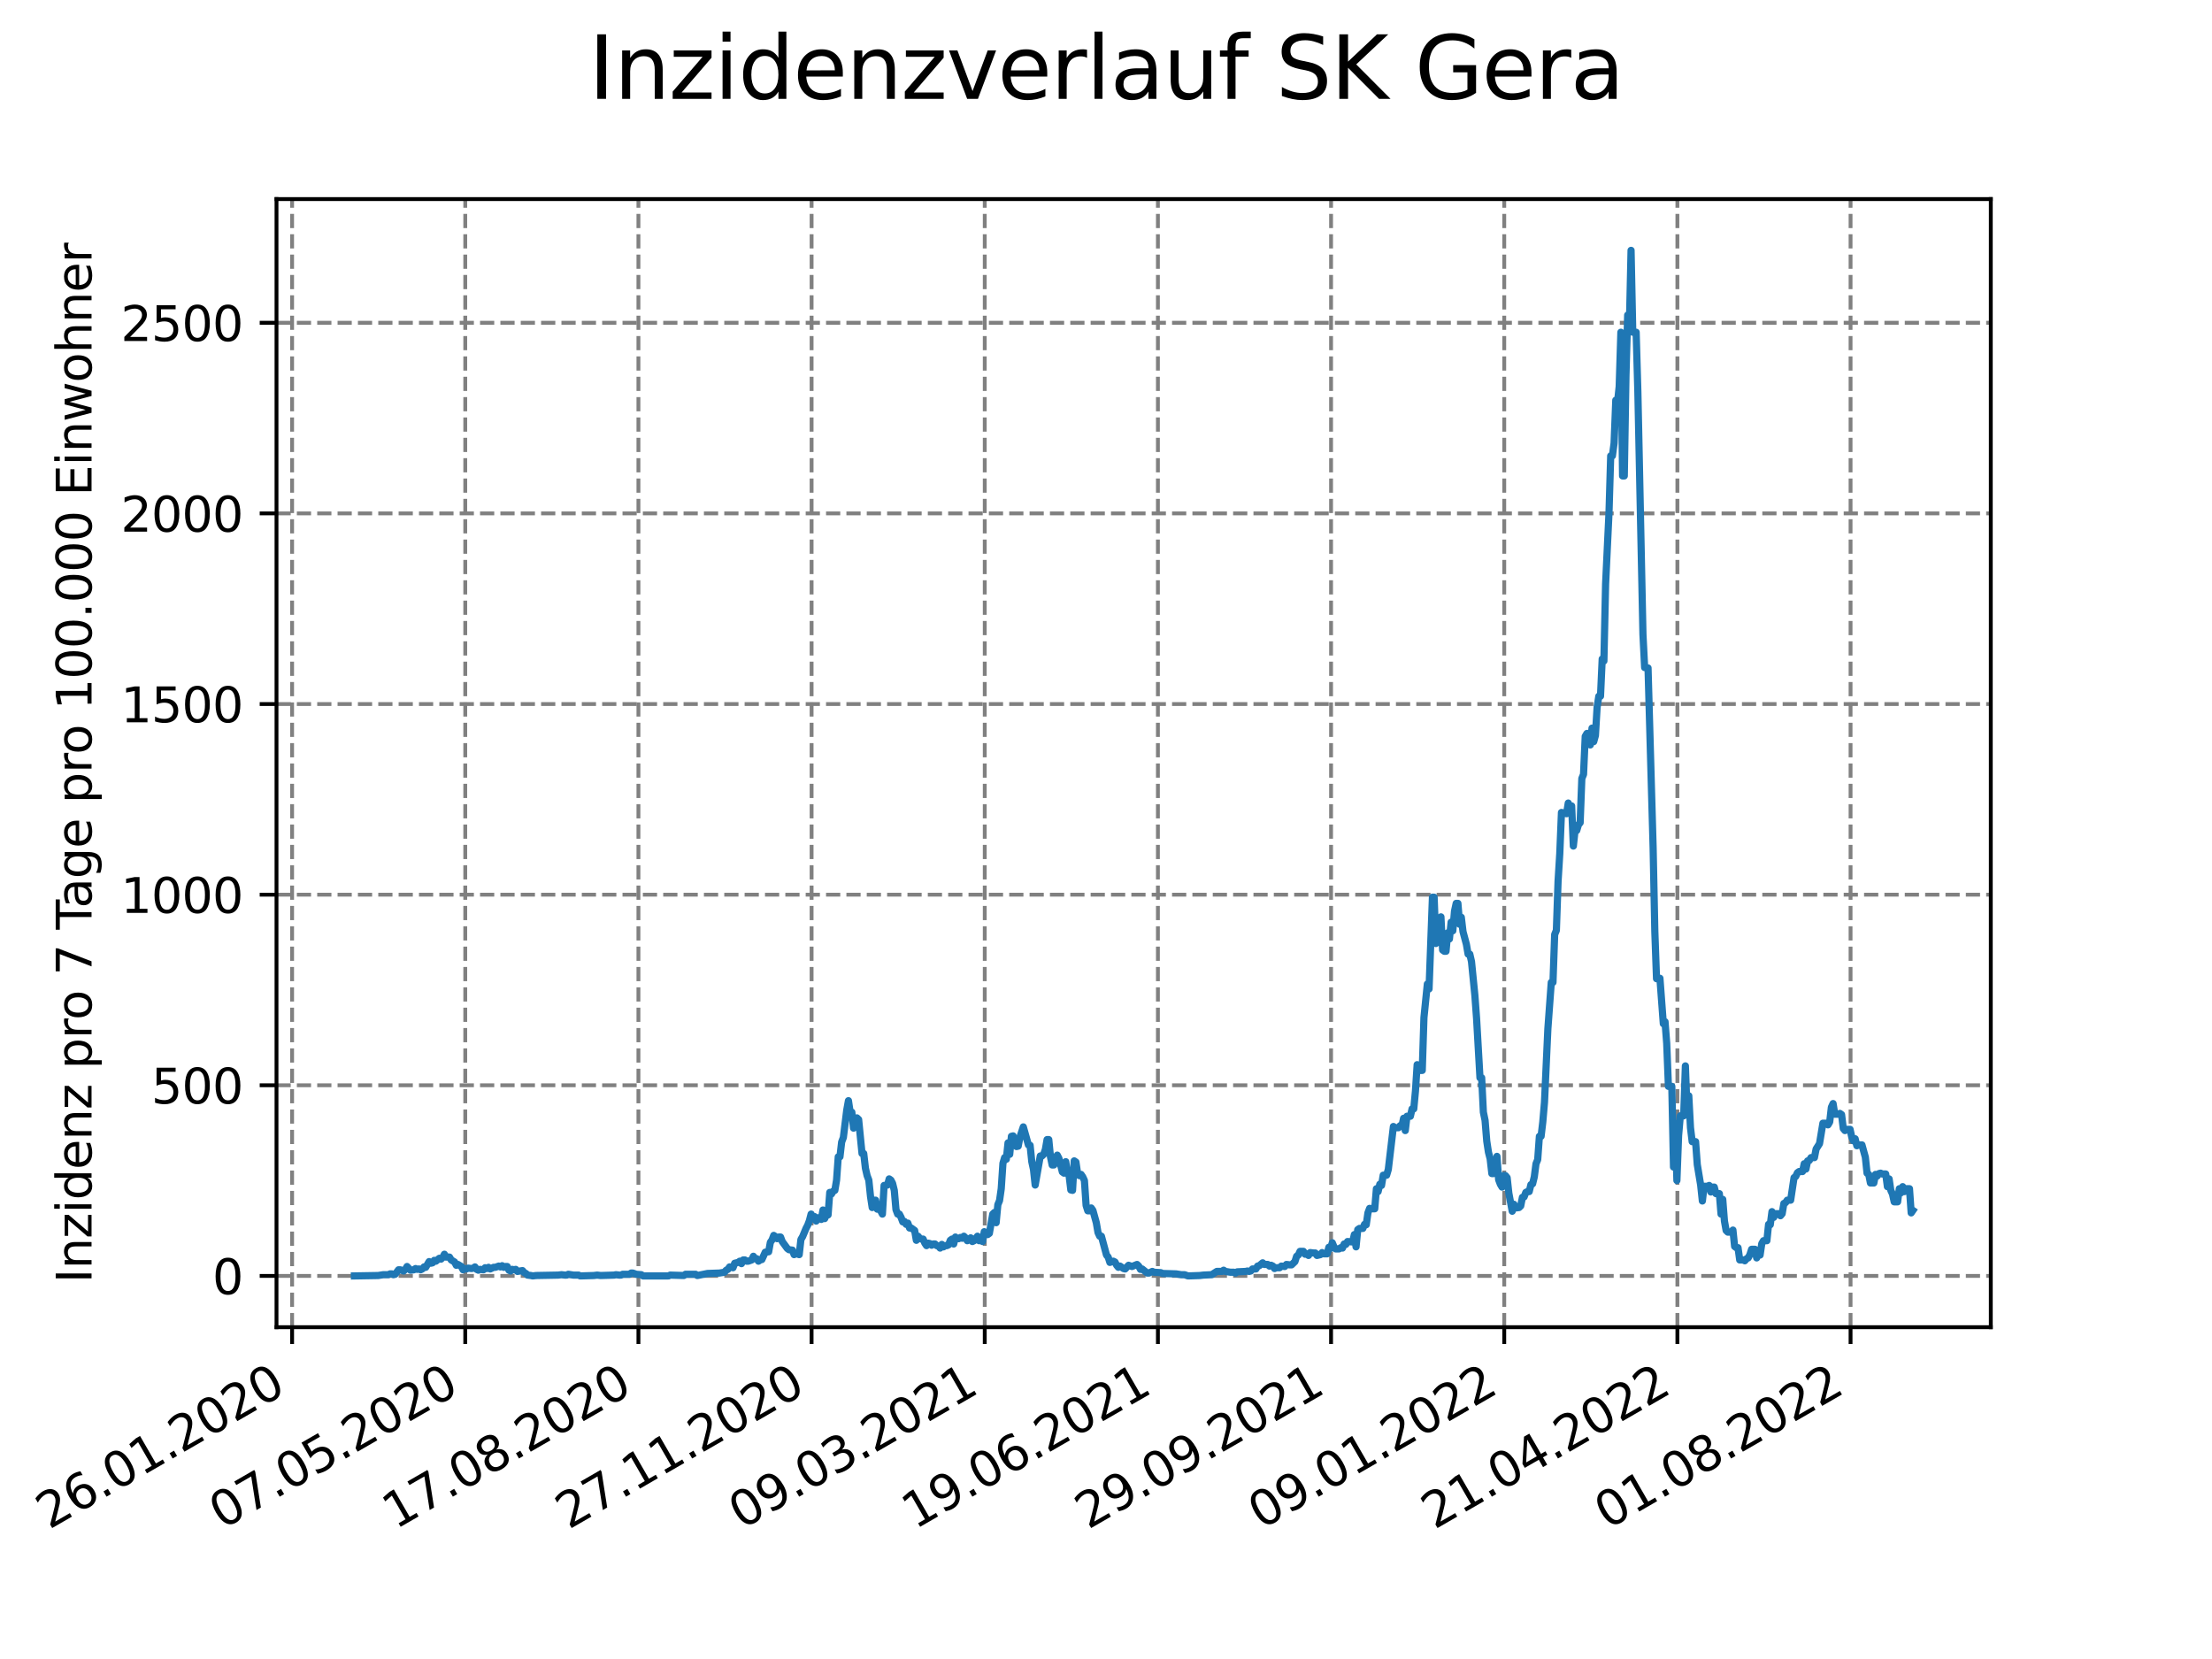 <?xml version="1.0" encoding="utf-8" standalone="no"?>
<!DOCTYPE svg PUBLIC "-//W3C//DTD SVG 1.1//EN"
  "http://www.w3.org/Graphics/SVG/1.1/DTD/svg11.dtd">
<svg xmlns:xlink="http://www.w3.org/1999/xlink" width="460.8pt" height="345.6pt" viewBox="0 0 460.8 345.6" xmlns="http://www.w3.org/2000/svg" version="1.1">
 <defs>
  <style type="text/css">*{stroke-linejoin: round; stroke-linecap: butt}</style>
 </defs>
 <g id="figure_1">
  <g id="patch_1">
   <path d="M 0 345.6 
L 460.8 345.6 
L 460.8 0 
L 0 0 
z
" style="fill: #ffffff"/>
  </g>
  <g id="axes_1">
   <g id="patch_2">
    <path d="M 57.6 276.48 
L 414.72 276.48 
L 414.72 41.472 
L 57.6 41.472 
z
" style="fill: #ffffff"/>
   </g>
   <g id="matplotlib.axis_1">
    <g id="xtick_1">
     <g id="line2d_1">
      <path d="M 60.851 276.48 
L 60.851 41.472 
" clip-path="url(#pda801cb925)" style="fill: none; stroke-dasharray: 2.96,1.28; stroke-dashoffset: 0; stroke: #808080; stroke-width: 0.8"/>
     </g>
     <g id="line2d_2">
      <defs>
       <path id="mdfd20eace1" d="M 0 0 
L 0 3.5 
" style="stroke: #000000; stroke-width: 0.8"/>
      </defs>
      <g>
       <use xlink:href="#mdfd20eace1" x="60.851" y="276.48" style="stroke: #000000; stroke-width: 0.8"/>
      </g>
     </g>
     <g id="text_1">
      <!-- 26.01.2020 -->
      <g transform="translate(10.225 318.689)rotate(-30)scale(0.1 -0.1)">
       <defs>
        <path id="DejaVuSans-32" d="M 1228 531 
L 3431 531 
L 3431 0 
L 469 0 
L 469 531 
Q 828 903 1448 1529 
Q 2069 2156 2228 2338 
Q 2531 2678 2651 2914 
Q 2772 3150 2772 3378 
Q 2772 3750 2511 3984 
Q 2250 4219 1831 4219 
Q 1534 4219 1204 4116 
Q 875 4013 500 3803 
L 500 4441 
Q 881 4594 1212 4672 
Q 1544 4750 1819 4750 
Q 2544 4750 2975 4387 
Q 3406 4025 3406 3419 
Q 3406 3131 3298 2873 
Q 3191 2616 2906 2266 
Q 2828 2175 2409 1742 
Q 1991 1309 1228 531 
z
" transform="scale(0.016)"/>
        <path id="DejaVuSans-36" d="M 2113 2584 
Q 1688 2584 1439 2293 
Q 1191 2003 1191 1497 
Q 1191 994 1439 701 
Q 1688 409 2113 409 
Q 2538 409 2786 701 
Q 3034 994 3034 1497 
Q 3034 2003 2786 2293 
Q 2538 2584 2113 2584 
z
M 3366 4563 
L 3366 3988 
Q 3128 4100 2886 4159 
Q 2644 4219 2406 4219 
Q 1781 4219 1451 3797 
Q 1122 3375 1075 2522 
Q 1259 2794 1537 2939 
Q 1816 3084 2150 3084 
Q 2853 3084 3261 2657 
Q 3669 2231 3669 1497 
Q 3669 778 3244 343 
Q 2819 -91 2113 -91 
Q 1303 -91 875 529 
Q 447 1150 447 2328 
Q 447 3434 972 4092 
Q 1497 4750 2381 4750 
Q 2619 4750 2861 4703 
Q 3103 4656 3366 4563 
z
" transform="scale(0.016)"/>
        <path id="DejaVuSans-2e" d="M 684 794 
L 1344 794 
L 1344 0 
L 684 0 
L 684 794 
z
" transform="scale(0.016)"/>
        <path id="DejaVuSans-30" d="M 2034 4250 
Q 1547 4250 1301 3770 
Q 1056 3291 1056 2328 
Q 1056 1369 1301 889 
Q 1547 409 2034 409 
Q 2525 409 2770 889 
Q 3016 1369 3016 2328 
Q 3016 3291 2770 3770 
Q 2525 4250 2034 4250 
z
M 2034 4750 
Q 2819 4750 3233 4129 
Q 3647 3509 3647 2328 
Q 3647 1150 3233 529 
Q 2819 -91 2034 -91 
Q 1250 -91 836 529 
Q 422 1150 422 2328 
Q 422 3509 836 4129 
Q 1250 4750 2034 4750 
z
" transform="scale(0.016)"/>
        <path id="DejaVuSans-31" d="M 794 531 
L 1825 531 
L 1825 4091 
L 703 3866 
L 703 4441 
L 1819 4666 
L 2450 4666 
L 2450 531 
L 3481 531 
L 3481 0 
L 794 0 
L 794 531 
z
" transform="scale(0.016)"/>
       </defs>
       <use xlink:href="#DejaVuSans-32"/>
       <use xlink:href="#DejaVuSans-36" x="63.623"/>
       <use xlink:href="#DejaVuSans-2e" x="127.246"/>
       <use xlink:href="#DejaVuSans-30" x="159.033"/>
       <use xlink:href="#DejaVuSans-31" x="222.656"/>
       <use xlink:href="#DejaVuSans-2e" x="286.279"/>
       <use xlink:href="#DejaVuSans-32" x="318.066"/>
       <use xlink:href="#DejaVuSans-30" x="381.689"/>
       <use xlink:href="#DejaVuSans-32" x="445.312"/>
       <use xlink:href="#DejaVuSans-30" x="508.936"/>
      </g>
     </g>
    </g>
    <g id="xtick_2">
     <g id="line2d_3">
      <path d="M 96.923 276.48 
L 96.923 41.472 
" clip-path="url(#pda801cb925)" style="fill: none; stroke-dasharray: 2.96,1.28; stroke-dashoffset: 0; stroke: #808080; stroke-width: 0.8"/>
     </g>
     <g id="line2d_4">
      <g>
       <use xlink:href="#mdfd20eace1" x="96.923" y="276.48" style="stroke: #000000; stroke-width: 0.8"/>
      </g>
     </g>
     <g id="text_2">
      <!-- 07.05.2020 -->
      <g transform="translate(46.298 318.689)rotate(-30)scale(0.1 -0.1)">
       <defs>
        <path id="DejaVuSans-37" d="M 525 4666 
L 3525 4666 
L 3525 4397 
L 1831 0 
L 1172 0 
L 2766 4134 
L 525 4134 
L 525 4666 
z
" transform="scale(0.016)"/>
        <path id="DejaVuSans-35" d="M 691 4666 
L 3169 4666 
L 3169 4134 
L 1269 4134 
L 1269 2991 
Q 1406 3038 1543 3061 
Q 1681 3084 1819 3084 
Q 2600 3084 3056 2656 
Q 3513 2228 3513 1497 
Q 3513 744 3044 326 
Q 2575 -91 1722 -91 
Q 1428 -91 1123 -41 
Q 819 9 494 109 
L 494 744 
Q 775 591 1075 516 
Q 1375 441 1709 441 
Q 2250 441 2565 725 
Q 2881 1009 2881 1497 
Q 2881 1984 2565 2268 
Q 2250 2553 1709 2553 
Q 1456 2553 1204 2497 
Q 953 2441 691 2322 
L 691 4666 
z
" transform="scale(0.016)"/>
       </defs>
       <use xlink:href="#DejaVuSans-30"/>
       <use xlink:href="#DejaVuSans-37" x="63.623"/>
       <use xlink:href="#DejaVuSans-2e" x="127.246"/>
       <use xlink:href="#DejaVuSans-30" x="159.033"/>
       <use xlink:href="#DejaVuSans-35" x="222.656"/>
       <use xlink:href="#DejaVuSans-2e" x="286.279"/>
       <use xlink:href="#DejaVuSans-32" x="318.066"/>
       <use xlink:href="#DejaVuSans-30" x="381.689"/>
       <use xlink:href="#DejaVuSans-32" x="445.312"/>
       <use xlink:href="#DejaVuSans-30" x="508.936"/>
      </g>
     </g>
    </g>
    <g id="xtick_3">
     <g id="line2d_5">
      <path d="M 132.996 276.48 
L 132.996 41.472 
" clip-path="url(#pda801cb925)" style="fill: none; stroke-dasharray: 2.96,1.28; stroke-dashoffset: 0; stroke: #808080; stroke-width: 0.8"/>
     </g>
     <g id="line2d_6">
      <g>
       <use xlink:href="#mdfd20eace1" x="132.996" y="276.48" style="stroke: #000000; stroke-width: 0.8"/>
      </g>
     </g>
     <g id="text_3">
      <!-- 17.08.2020 -->
      <g transform="translate(82.371 318.689)rotate(-30)scale(0.1 -0.1)">
       <defs>
        <path id="DejaVuSans-38" d="M 2034 2216 
Q 1584 2216 1326 1975 
Q 1069 1734 1069 1313 
Q 1069 891 1326 650 
Q 1584 409 2034 409 
Q 2484 409 2743 651 
Q 3003 894 3003 1313 
Q 3003 1734 2745 1975 
Q 2488 2216 2034 2216 
z
M 1403 2484 
Q 997 2584 770 2862 
Q 544 3141 544 3541 
Q 544 4100 942 4425 
Q 1341 4750 2034 4750 
Q 2731 4750 3128 4425 
Q 3525 4100 3525 3541 
Q 3525 3141 3298 2862 
Q 3072 2584 2669 2484 
Q 3125 2378 3379 2068 
Q 3634 1759 3634 1313 
Q 3634 634 3220 271 
Q 2806 -91 2034 -91 
Q 1263 -91 848 271 
Q 434 634 434 1313 
Q 434 1759 690 2068 
Q 947 2378 1403 2484 
z
M 1172 3481 
Q 1172 3119 1398 2916 
Q 1625 2713 2034 2713 
Q 2441 2713 2670 2916 
Q 2900 3119 2900 3481 
Q 2900 3844 2670 4047 
Q 2441 4250 2034 4250 
Q 1625 4250 1398 4047 
Q 1172 3844 1172 3481 
z
" transform="scale(0.016)"/>
       </defs>
       <use xlink:href="#DejaVuSans-31"/>
       <use xlink:href="#DejaVuSans-37" x="63.623"/>
       <use xlink:href="#DejaVuSans-2e" x="127.246"/>
       <use xlink:href="#DejaVuSans-30" x="159.033"/>
       <use xlink:href="#DejaVuSans-38" x="222.656"/>
       <use xlink:href="#DejaVuSans-2e" x="286.279"/>
       <use xlink:href="#DejaVuSans-32" x="318.066"/>
       <use xlink:href="#DejaVuSans-30" x="381.689"/>
       <use xlink:href="#DejaVuSans-32" x="445.312"/>
       <use xlink:href="#DejaVuSans-30" x="508.936"/>
      </g>
     </g>
    </g>
    <g id="xtick_4">
     <g id="line2d_7">
      <path d="M 169.069 276.48 
L 169.069 41.472 
" clip-path="url(#pda801cb925)" style="fill: none; stroke-dasharray: 2.96,1.28; stroke-dashoffset: 0; stroke: #808080; stroke-width: 0.8"/>
     </g>
     <g id="line2d_8">
      <g>
       <use xlink:href="#mdfd20eace1" x="169.069" y="276.48" style="stroke: #000000; stroke-width: 0.8"/>
      </g>
     </g>
     <g id="text_4">
      <!-- 27.11.2020 -->
      <g transform="translate(118.444 318.689)rotate(-30)scale(0.1 -0.1)">
       <use xlink:href="#DejaVuSans-32"/>
       <use xlink:href="#DejaVuSans-37" x="63.623"/>
       <use xlink:href="#DejaVuSans-2e" x="127.246"/>
       <use xlink:href="#DejaVuSans-31" x="159.033"/>
       <use xlink:href="#DejaVuSans-31" x="222.656"/>
       <use xlink:href="#DejaVuSans-2e" x="286.279"/>
       <use xlink:href="#DejaVuSans-32" x="318.066"/>
       <use xlink:href="#DejaVuSans-30" x="381.689"/>
       <use xlink:href="#DejaVuSans-32" x="445.312"/>
       <use xlink:href="#DejaVuSans-30" x="508.936"/>
      </g>
     </g>
    </g>
    <g id="xtick_5">
     <g id="line2d_9">
      <path d="M 205.142 276.48 
L 205.142 41.472 
" clip-path="url(#pda801cb925)" style="fill: none; stroke-dasharray: 2.96,1.28; stroke-dashoffset: 0; stroke: #808080; stroke-width: 0.8"/>
     </g>
     <g id="line2d_10">
      <g>
       <use xlink:href="#mdfd20eace1" x="205.142" y="276.48" style="stroke: #000000; stroke-width: 0.8"/>
      </g>
     </g>
     <g id="text_5">
      <!-- 09.03.2021 -->
      <g transform="translate(154.516 318.689)rotate(-30)scale(0.1 -0.1)">
       <defs>
        <path id="DejaVuSans-39" d="M 703 97 
L 703 672 
Q 941 559 1184 500 
Q 1428 441 1663 441 
Q 2288 441 2617 861 
Q 2947 1281 2994 2138 
Q 2813 1869 2534 1725 
Q 2256 1581 1919 1581 
Q 1219 1581 811 2004 
Q 403 2428 403 3163 
Q 403 3881 828 4315 
Q 1253 4750 1959 4750 
Q 2769 4750 3195 4129 
Q 3622 3509 3622 2328 
Q 3622 1225 3098 567 
Q 2575 -91 1691 -91 
Q 1453 -91 1209 -44 
Q 966 3 703 97 
z
M 1959 2075 
Q 2384 2075 2632 2365 
Q 2881 2656 2881 3163 
Q 2881 3666 2632 3958 
Q 2384 4250 1959 4250 
Q 1534 4250 1286 3958 
Q 1038 3666 1038 3163 
Q 1038 2656 1286 2365 
Q 1534 2075 1959 2075 
z
" transform="scale(0.016)"/>
        <path id="DejaVuSans-33" d="M 2597 2516 
Q 3050 2419 3304 2112 
Q 3559 1806 3559 1356 
Q 3559 666 3084 287 
Q 2609 -91 1734 -91 
Q 1441 -91 1130 -33 
Q 819 25 488 141 
L 488 750 
Q 750 597 1062 519 
Q 1375 441 1716 441 
Q 2309 441 2620 675 
Q 2931 909 2931 1356 
Q 2931 1769 2642 2001 
Q 2353 2234 1838 2234 
L 1294 2234 
L 1294 2753 
L 1863 2753 
Q 2328 2753 2575 2939 
Q 2822 3125 2822 3475 
Q 2822 3834 2567 4026 
Q 2313 4219 1838 4219 
Q 1578 4219 1281 4162 
Q 984 4106 628 3988 
L 628 4550 
Q 988 4650 1302 4700 
Q 1616 4750 1894 4750 
Q 2613 4750 3031 4423 
Q 3450 4097 3450 3541 
Q 3450 3153 3228 2886 
Q 3006 2619 2597 2516 
z
" transform="scale(0.016)"/>
       </defs>
       <use xlink:href="#DejaVuSans-30"/>
       <use xlink:href="#DejaVuSans-39" x="63.623"/>
       <use xlink:href="#DejaVuSans-2e" x="127.246"/>
       <use xlink:href="#DejaVuSans-30" x="159.033"/>
       <use xlink:href="#DejaVuSans-33" x="222.656"/>
       <use xlink:href="#DejaVuSans-2e" x="286.279"/>
       <use xlink:href="#DejaVuSans-32" x="318.066"/>
       <use xlink:href="#DejaVuSans-30" x="381.689"/>
       <use xlink:href="#DejaVuSans-32" x="445.312"/>
       <use xlink:href="#DejaVuSans-31" x="508.936"/>
      </g>
     </g>
    </g>
    <g id="xtick_6">
     <g id="line2d_11">
      <path d="M 241.214 276.48 
L 241.214 41.472 
" clip-path="url(#pda801cb925)" style="fill: none; stroke-dasharray: 2.96,1.28; stroke-dashoffset: 0; stroke: #808080; stroke-width: 0.8"/>
     </g>
     <g id="line2d_12">
      <g>
       <use xlink:href="#mdfd20eace1" x="241.214" y="276.48" style="stroke: #000000; stroke-width: 0.8"/>
      </g>
     </g>
     <g id="text_6">
      <!-- 19.06.2021 -->
      <g transform="translate(190.589 318.689)rotate(-30)scale(0.1 -0.1)">
       <use xlink:href="#DejaVuSans-31"/>
       <use xlink:href="#DejaVuSans-39" x="63.623"/>
       <use xlink:href="#DejaVuSans-2e" x="127.246"/>
       <use xlink:href="#DejaVuSans-30" x="159.033"/>
       <use xlink:href="#DejaVuSans-36" x="222.656"/>
       <use xlink:href="#DejaVuSans-2e" x="286.279"/>
       <use xlink:href="#DejaVuSans-32" x="318.066"/>
       <use xlink:href="#DejaVuSans-30" x="381.689"/>
       <use xlink:href="#DejaVuSans-32" x="445.312"/>
       <use xlink:href="#DejaVuSans-31" x="508.936"/>
      </g>
     </g>
    </g>
    <g id="xtick_7">
     <g id="line2d_13">
      <path d="M 277.287 276.48 
L 277.287 41.472 
" clip-path="url(#pda801cb925)" style="fill: none; stroke-dasharray: 2.96,1.28; stroke-dashoffset: 0; stroke: #808080; stroke-width: 0.8"/>
     </g>
     <g id="line2d_14">
      <g>
       <use xlink:href="#mdfd20eace1" x="277.287" y="276.48" style="stroke: #000000; stroke-width: 0.8"/>
      </g>
     </g>
     <g id="text_7">
      <!-- 29.09.2021 -->
      <g transform="translate(226.662 318.689)rotate(-30)scale(0.1 -0.1)">
       <use xlink:href="#DejaVuSans-32"/>
       <use xlink:href="#DejaVuSans-39" x="63.623"/>
       <use xlink:href="#DejaVuSans-2e" x="127.246"/>
       <use xlink:href="#DejaVuSans-30" x="159.033"/>
       <use xlink:href="#DejaVuSans-39" x="222.656"/>
       <use xlink:href="#DejaVuSans-2e" x="286.279"/>
       <use xlink:href="#DejaVuSans-32" x="318.066"/>
       <use xlink:href="#DejaVuSans-30" x="381.689"/>
       <use xlink:href="#DejaVuSans-32" x="445.312"/>
       <use xlink:href="#DejaVuSans-31" x="508.936"/>
      </g>
     </g>
    </g>
    <g id="xtick_8">
     <g id="line2d_15">
      <path d="M 313.36 276.48 
L 313.36 41.472 
" clip-path="url(#pda801cb925)" style="fill: none; stroke-dasharray: 2.96,1.28; stroke-dashoffset: 0; stroke: #808080; stroke-width: 0.8"/>
     </g>
     <g id="line2d_16">
      <g>
       <use xlink:href="#mdfd20eace1" x="313.36" y="276.48" style="stroke: #000000; stroke-width: 0.8"/>
      </g>
     </g>
     <g id="text_8">
      <!-- 09.01.2022 -->
      <g transform="translate(262.735 318.689)rotate(-30)scale(0.1 -0.1)">
       <use xlink:href="#DejaVuSans-30"/>
       <use xlink:href="#DejaVuSans-39" x="63.623"/>
       <use xlink:href="#DejaVuSans-2e" x="127.246"/>
       <use xlink:href="#DejaVuSans-30" x="159.033"/>
       <use xlink:href="#DejaVuSans-31" x="222.656"/>
       <use xlink:href="#DejaVuSans-2e" x="286.279"/>
       <use xlink:href="#DejaVuSans-32" x="318.066"/>
       <use xlink:href="#DejaVuSans-30" x="381.689"/>
       <use xlink:href="#DejaVuSans-32" x="445.312"/>
       <use xlink:href="#DejaVuSans-32" x="508.936"/>
      </g>
     </g>
    </g>
    <g id="xtick_9">
     <g id="line2d_17">
      <path d="M 349.432 276.48 
L 349.432 41.472 
" clip-path="url(#pda801cb925)" style="fill: none; stroke-dasharray: 2.96,1.28; stroke-dashoffset: 0; stroke: #808080; stroke-width: 0.8"/>
     </g>
     <g id="line2d_18">
      <g>
       <use xlink:href="#mdfd20eace1" x="349.432" y="276.48" style="stroke: #000000; stroke-width: 0.8"/>
      </g>
     </g>
     <g id="text_9">
      <!-- 21.04.2022 -->
      <g transform="translate(298.807 318.689)rotate(-30)scale(0.1 -0.1)">
       <defs>
        <path id="DejaVuSans-34" d="M 2419 4116 
L 825 1625 
L 2419 1625 
L 2419 4116 
z
M 2253 4666 
L 3047 4666 
L 3047 1625 
L 3713 1625 
L 3713 1100 
L 3047 1100 
L 3047 0 
L 2419 0 
L 2419 1100 
L 313 1100 
L 313 1709 
L 2253 4666 
z
" transform="scale(0.016)"/>
       </defs>
       <use xlink:href="#DejaVuSans-32"/>
       <use xlink:href="#DejaVuSans-31" x="63.623"/>
       <use xlink:href="#DejaVuSans-2e" x="127.246"/>
       <use xlink:href="#DejaVuSans-30" x="159.033"/>
       <use xlink:href="#DejaVuSans-34" x="222.656"/>
       <use xlink:href="#DejaVuSans-2e" x="286.279"/>
       <use xlink:href="#DejaVuSans-32" x="318.066"/>
       <use xlink:href="#DejaVuSans-30" x="381.689"/>
       <use xlink:href="#DejaVuSans-32" x="445.312"/>
       <use xlink:href="#DejaVuSans-32" x="508.936"/>
      </g>
     </g>
    </g>
    <g id="xtick_10">
     <g id="line2d_19">
      <path d="M 385.505 276.48 
L 385.505 41.472 
" clip-path="url(#pda801cb925)" style="fill: none; stroke-dasharray: 2.96,1.28; stroke-dashoffset: 0; stroke: #808080; stroke-width: 0.8"/>
     </g>
     <g id="line2d_20">
      <g>
       <use xlink:href="#mdfd20eace1" x="385.505" y="276.48" style="stroke: #000000; stroke-width: 0.8"/>
      </g>
     </g>
     <g id="text_10">
      <!-- 01.08.2022 -->
      <g transform="translate(334.88 318.689)rotate(-30)scale(0.1 -0.1)">
       <use xlink:href="#DejaVuSans-30"/>
       <use xlink:href="#DejaVuSans-31" x="63.623"/>
       <use xlink:href="#DejaVuSans-2e" x="127.246"/>
       <use xlink:href="#DejaVuSans-30" x="159.033"/>
       <use xlink:href="#DejaVuSans-38" x="222.656"/>
       <use xlink:href="#DejaVuSans-2e" x="286.279"/>
       <use xlink:href="#DejaVuSans-32" x="318.066"/>
       <use xlink:href="#DejaVuSans-30" x="381.689"/>
       <use xlink:href="#DejaVuSans-32" x="445.312"/>
       <use xlink:href="#DejaVuSans-32" x="508.936"/>
      </g>
     </g>
    </g>
   </g>
   <g id="matplotlib.axis_2">
    <g id="ytick_1">
     <g id="line2d_21">
      <path d="M 57.6 265.798 
L 414.72 265.798 
" clip-path="url(#pda801cb925)" style="fill: none; stroke-dasharray: 2.96,1.28; stroke-dashoffset: 0; stroke: #808080; stroke-width: 0.8"/>
     </g>
     <g id="line2d_22">
      <defs>
       <path id="mbeeb317dae" d="M 0 0 
L -3.5 0 
" style="stroke: #000000; stroke-width: 0.8"/>
      </defs>
      <g>
       <use xlink:href="#mbeeb317dae" x="57.6" y="265.798" style="stroke: #000000; stroke-width: 0.8"/>
      </g>
     </g>
     <g id="text_11">
      <!-- 0 -->
      <g transform="translate(44.237 269.597)scale(0.1 -0.1)">
       <use xlink:href="#DejaVuSans-30"/>
      </g>
     </g>
    </g>
    <g id="ytick_2">
     <g id="line2d_23">
      <path d="M 57.6 226.086 
L 414.72 226.086 
" clip-path="url(#pda801cb925)" style="fill: none; stroke-dasharray: 2.96,1.28; stroke-dashoffset: 0; stroke: #808080; stroke-width: 0.8"/>
     </g>
     <g id="line2d_24">
      <g>
       <use xlink:href="#mbeeb317dae" x="57.6" y="226.086" style="stroke: #000000; stroke-width: 0.8"/>
      </g>
     </g>
     <g id="text_12">
      <!-- 500 -->
      <g transform="translate(31.512 229.885)scale(0.1 -0.1)">
       <use xlink:href="#DejaVuSans-35"/>
       <use xlink:href="#DejaVuSans-30" x="63.623"/>
       <use xlink:href="#DejaVuSans-30" x="127.246"/>
      </g>
     </g>
    </g>
    <g id="ytick_3">
     <g id="line2d_25">
      <path d="M 57.6 186.374 
L 414.72 186.374 
" clip-path="url(#pda801cb925)" style="fill: none; stroke-dasharray: 2.96,1.28; stroke-dashoffset: 0; stroke: #808080; stroke-width: 0.8"/>
     </g>
     <g id="line2d_26">
      <g>
       <use xlink:href="#mbeeb317dae" x="57.6" y="186.374" style="stroke: #000000; stroke-width: 0.8"/>
      </g>
     </g>
     <g id="text_13">
      <!-- 1000 -->
      <g transform="translate(25.15 190.174)scale(0.1 -0.1)">
       <use xlink:href="#DejaVuSans-31"/>
       <use xlink:href="#DejaVuSans-30" x="63.623"/>
       <use xlink:href="#DejaVuSans-30" x="127.246"/>
       <use xlink:href="#DejaVuSans-30" x="190.869"/>
      </g>
     </g>
    </g>
    <g id="ytick_4">
     <g id="line2d_27">
      <path d="M 57.6 146.663 
L 414.72 146.663 
" clip-path="url(#pda801cb925)" style="fill: none; stroke-dasharray: 2.96,1.28; stroke-dashoffset: 0; stroke: #808080; stroke-width: 0.8"/>
     </g>
     <g id="line2d_28">
      <g>
       <use xlink:href="#mbeeb317dae" x="57.6" y="146.663" style="stroke: #000000; stroke-width: 0.8"/>
      </g>
     </g>
     <g id="text_14">
      <!-- 1500 -->
      <g transform="translate(25.15 150.462)scale(0.1 -0.1)">
       <use xlink:href="#DejaVuSans-31"/>
       <use xlink:href="#DejaVuSans-35" x="63.623"/>
       <use xlink:href="#DejaVuSans-30" x="127.246"/>
       <use xlink:href="#DejaVuSans-30" x="190.869"/>
      </g>
     </g>
    </g>
    <g id="ytick_5">
     <g id="line2d_29">
      <path d="M 57.6 106.951 
L 414.72 106.951 
" clip-path="url(#pda801cb925)" style="fill: none; stroke-dasharray: 2.96,1.28; stroke-dashoffset: 0; stroke: #808080; stroke-width: 0.8"/>
     </g>
     <g id="line2d_30">
      <g>
       <use xlink:href="#mbeeb317dae" x="57.6" y="106.951" style="stroke: #000000; stroke-width: 0.8"/>
      </g>
     </g>
     <g id="text_15">
      <!-- 2000 -->
      <g transform="translate(25.15 110.75)scale(0.1 -0.1)">
       <use xlink:href="#DejaVuSans-32"/>
       <use xlink:href="#DejaVuSans-30" x="63.623"/>
       <use xlink:href="#DejaVuSans-30" x="127.246"/>
       <use xlink:href="#DejaVuSans-30" x="190.869"/>
      </g>
     </g>
    </g>
    <g id="ytick_6">
     <g id="line2d_31">
      <path d="M 57.6 67.239 
L 414.72 67.239 
" clip-path="url(#pda801cb925)" style="fill: none; stroke-dasharray: 2.96,1.28; stroke-dashoffset: 0; stroke: #808080; stroke-width: 0.8"/>
     </g>
     <g id="line2d_32">
      <g>
       <use xlink:href="#mbeeb317dae" x="57.6" y="67.239" style="stroke: #000000; stroke-width: 0.8"/>
      </g>
     </g>
     <g id="text_16">
      <!-- 2500 -->
      <g transform="translate(25.15 71.039)scale(0.1 -0.1)">
       <use xlink:href="#DejaVuSans-32"/>
       <use xlink:href="#DejaVuSans-35" x="63.623"/>
       <use xlink:href="#DejaVuSans-30" x="127.246"/>
       <use xlink:href="#DejaVuSans-30" x="190.869"/>
      </g>
     </g>
    </g>
    <g id="text_17">
     <!-- Inzidenz pro 7 Tage pro 100.000 Einwohner -->
     <g transform="translate(19.07 267.301)rotate(-90)scale(0.1 -0.1)">
      <defs>
       <path id="DejaVuSans-49" d="M 628 4666 
L 1259 4666 
L 1259 0 
L 628 0 
L 628 4666 
z
" transform="scale(0.016)"/>
       <path id="DejaVuSans-6e" d="M 3513 2113 
L 3513 0 
L 2938 0 
L 2938 2094 
Q 2938 2591 2744 2837 
Q 2550 3084 2163 3084 
Q 1697 3084 1428 2787 
Q 1159 2491 1159 1978 
L 1159 0 
L 581 0 
L 581 3500 
L 1159 3500 
L 1159 2956 
Q 1366 3272 1645 3428 
Q 1925 3584 2291 3584 
Q 2894 3584 3203 3211 
Q 3513 2838 3513 2113 
z
" transform="scale(0.016)"/>
       <path id="DejaVuSans-7a" d="M 353 3500 
L 3084 3500 
L 3084 2975 
L 922 459 
L 3084 459 
L 3084 0 
L 275 0 
L 275 525 
L 2438 3041 
L 353 3041 
L 353 3500 
z
" transform="scale(0.016)"/>
       <path id="DejaVuSans-69" d="M 603 3500 
L 1178 3500 
L 1178 0 
L 603 0 
L 603 3500 
z
M 603 4863 
L 1178 4863 
L 1178 4134 
L 603 4134 
L 603 4863 
z
" transform="scale(0.016)"/>
       <path id="DejaVuSans-64" d="M 2906 2969 
L 2906 4863 
L 3481 4863 
L 3481 0 
L 2906 0 
L 2906 525 
Q 2725 213 2448 61 
Q 2172 -91 1784 -91 
Q 1150 -91 751 415 
Q 353 922 353 1747 
Q 353 2572 751 3078 
Q 1150 3584 1784 3584 
Q 2172 3584 2448 3432 
Q 2725 3281 2906 2969 
z
M 947 1747 
Q 947 1113 1208 752 
Q 1469 391 1925 391 
Q 2381 391 2643 752 
Q 2906 1113 2906 1747 
Q 2906 2381 2643 2742 
Q 2381 3103 1925 3103 
Q 1469 3103 1208 2742 
Q 947 2381 947 1747 
z
" transform="scale(0.016)"/>
       <path id="DejaVuSans-65" d="M 3597 1894 
L 3597 1613 
L 953 1613 
Q 991 1019 1311 708 
Q 1631 397 2203 397 
Q 2534 397 2845 478 
Q 3156 559 3463 722 
L 3463 178 
Q 3153 47 2828 -22 
Q 2503 -91 2169 -91 
Q 1331 -91 842 396 
Q 353 884 353 1716 
Q 353 2575 817 3079 
Q 1281 3584 2069 3584 
Q 2775 3584 3186 3129 
Q 3597 2675 3597 1894 
z
M 3022 2063 
Q 3016 2534 2758 2815 
Q 2500 3097 2075 3097 
Q 1594 3097 1305 2825 
Q 1016 2553 972 2059 
L 3022 2063 
z
" transform="scale(0.016)"/>
       <path id="DejaVuSans-20" transform="scale(0.016)"/>
       <path id="DejaVuSans-70" d="M 1159 525 
L 1159 -1331 
L 581 -1331 
L 581 3500 
L 1159 3500 
L 1159 2969 
Q 1341 3281 1617 3432 
Q 1894 3584 2278 3584 
Q 2916 3584 3314 3078 
Q 3713 2572 3713 1747 
Q 3713 922 3314 415 
Q 2916 -91 2278 -91 
Q 1894 -91 1617 61 
Q 1341 213 1159 525 
z
M 3116 1747 
Q 3116 2381 2855 2742 
Q 2594 3103 2138 3103 
Q 1681 3103 1420 2742 
Q 1159 2381 1159 1747 
Q 1159 1113 1420 752 
Q 1681 391 2138 391 
Q 2594 391 2855 752 
Q 3116 1113 3116 1747 
z
" transform="scale(0.016)"/>
       <path id="DejaVuSans-72" d="M 2631 2963 
Q 2534 3019 2420 3045 
Q 2306 3072 2169 3072 
Q 1681 3072 1420 2755 
Q 1159 2438 1159 1844 
L 1159 0 
L 581 0 
L 581 3500 
L 1159 3500 
L 1159 2956 
Q 1341 3275 1631 3429 
Q 1922 3584 2338 3584 
Q 2397 3584 2469 3576 
Q 2541 3569 2628 3553 
L 2631 2963 
z
" transform="scale(0.016)"/>
       <path id="DejaVuSans-6f" d="M 1959 3097 
Q 1497 3097 1228 2736 
Q 959 2375 959 1747 
Q 959 1119 1226 758 
Q 1494 397 1959 397 
Q 2419 397 2687 759 
Q 2956 1122 2956 1747 
Q 2956 2369 2687 2733 
Q 2419 3097 1959 3097 
z
M 1959 3584 
Q 2709 3584 3137 3096 
Q 3566 2609 3566 1747 
Q 3566 888 3137 398 
Q 2709 -91 1959 -91 
Q 1206 -91 779 398 
Q 353 888 353 1747 
Q 353 2609 779 3096 
Q 1206 3584 1959 3584 
z
" transform="scale(0.016)"/>
       <path id="DejaVuSans-54" d="M -19 4666 
L 3928 4666 
L 3928 4134 
L 2272 4134 
L 2272 0 
L 1638 0 
L 1638 4134 
L -19 4134 
L -19 4666 
z
" transform="scale(0.016)"/>
       <path id="DejaVuSans-61" d="M 2194 1759 
Q 1497 1759 1228 1600 
Q 959 1441 959 1056 
Q 959 750 1161 570 
Q 1363 391 1709 391 
Q 2188 391 2477 730 
Q 2766 1069 2766 1631 
L 2766 1759 
L 2194 1759 
z
M 3341 1997 
L 3341 0 
L 2766 0 
L 2766 531 
Q 2569 213 2275 61 
Q 1981 -91 1556 -91 
Q 1019 -91 701 211 
Q 384 513 384 1019 
Q 384 1609 779 1909 
Q 1175 2209 1959 2209 
L 2766 2209 
L 2766 2266 
Q 2766 2663 2505 2880 
Q 2244 3097 1772 3097 
Q 1472 3097 1187 3025 
Q 903 2953 641 2809 
L 641 3341 
Q 956 3463 1253 3523 
Q 1550 3584 1831 3584 
Q 2591 3584 2966 3190 
Q 3341 2797 3341 1997 
z
" transform="scale(0.016)"/>
       <path id="DejaVuSans-67" d="M 2906 1791 
Q 2906 2416 2648 2759 
Q 2391 3103 1925 3103 
Q 1463 3103 1205 2759 
Q 947 2416 947 1791 
Q 947 1169 1205 825 
Q 1463 481 1925 481 
Q 2391 481 2648 825 
Q 2906 1169 2906 1791 
z
M 3481 434 
Q 3481 -459 3084 -895 
Q 2688 -1331 1869 -1331 
Q 1566 -1331 1297 -1286 
Q 1028 -1241 775 -1147 
L 775 -588 
Q 1028 -725 1275 -790 
Q 1522 -856 1778 -856 
Q 2344 -856 2625 -561 
Q 2906 -266 2906 331 
L 2906 616 
Q 2728 306 2450 153 
Q 2172 0 1784 0 
Q 1141 0 747 490 
Q 353 981 353 1791 
Q 353 2603 747 3093 
Q 1141 3584 1784 3584 
Q 2172 3584 2450 3431 
Q 2728 3278 2906 2969 
L 2906 3500 
L 3481 3500 
L 3481 434 
z
" transform="scale(0.016)"/>
       <path id="DejaVuSans-45" d="M 628 4666 
L 3578 4666 
L 3578 4134 
L 1259 4134 
L 1259 2753 
L 3481 2753 
L 3481 2222 
L 1259 2222 
L 1259 531 
L 3634 531 
L 3634 0 
L 628 0 
L 628 4666 
z
" transform="scale(0.016)"/>
       <path id="DejaVuSans-77" d="M 269 3500 
L 844 3500 
L 1563 769 
L 2278 3500 
L 2956 3500 
L 3675 769 
L 4391 3500 
L 4966 3500 
L 4050 0 
L 3372 0 
L 2619 2869 
L 1863 0 
L 1184 0 
L 269 3500 
z
" transform="scale(0.016)"/>
       <path id="DejaVuSans-68" d="M 3513 2113 
L 3513 0 
L 2938 0 
L 2938 2094 
Q 2938 2591 2744 2837 
Q 2550 3084 2163 3084 
Q 1697 3084 1428 2787 
Q 1159 2491 1159 1978 
L 1159 0 
L 581 0 
L 581 4863 
L 1159 4863 
L 1159 2956 
Q 1366 3272 1645 3428 
Q 1925 3584 2291 3584 
Q 2894 3584 3203 3211 
Q 3513 2838 3513 2113 
z
" transform="scale(0.016)"/>
      </defs>
      <use xlink:href="#DejaVuSans-49"/>
      <use xlink:href="#DejaVuSans-6e" x="29.492"/>
      <use xlink:href="#DejaVuSans-7a" x="92.871"/>
      <use xlink:href="#DejaVuSans-69" x="145.361"/>
      <use xlink:href="#DejaVuSans-64" x="173.145"/>
      <use xlink:href="#DejaVuSans-65" x="236.621"/>
      <use xlink:href="#DejaVuSans-6e" x="298.145"/>
      <use xlink:href="#DejaVuSans-7a" x="361.523"/>
      <use xlink:href="#DejaVuSans-20" x="414.014"/>
      <use xlink:href="#DejaVuSans-70" x="445.801"/>
      <use xlink:href="#DejaVuSans-72" x="509.277"/>
      <use xlink:href="#DejaVuSans-6f" x="548.141"/>
      <use xlink:href="#DejaVuSans-20" x="609.322"/>
      <use xlink:href="#DejaVuSans-37" x="641.109"/>
      <use xlink:href="#DejaVuSans-20" x="704.732"/>
      <use xlink:href="#DejaVuSans-54" x="736.52"/>
      <use xlink:href="#DejaVuSans-61" x="781.104"/>
      <use xlink:href="#DejaVuSans-67" x="842.383"/>
      <use xlink:href="#DejaVuSans-65" x="905.859"/>
      <use xlink:href="#DejaVuSans-20" x="967.383"/>
      <use xlink:href="#DejaVuSans-70" x="999.17"/>
      <use xlink:href="#DejaVuSans-72" x="1062.646"/>
      <use xlink:href="#DejaVuSans-6f" x="1101.51"/>
      <use xlink:href="#DejaVuSans-20" x="1162.691"/>
      <use xlink:href="#DejaVuSans-31" x="1194.479"/>
      <use xlink:href="#DejaVuSans-30" x="1258.102"/>
      <use xlink:href="#DejaVuSans-30" x="1321.725"/>
      <use xlink:href="#DejaVuSans-2e" x="1385.348"/>
      <use xlink:href="#DejaVuSans-30" x="1417.135"/>
      <use xlink:href="#DejaVuSans-30" x="1480.758"/>
      <use xlink:href="#DejaVuSans-30" x="1544.381"/>
      <use xlink:href="#DejaVuSans-20" x="1608.004"/>
      <use xlink:href="#DejaVuSans-45" x="1639.791"/>
      <use xlink:href="#DejaVuSans-69" x="1702.975"/>
      <use xlink:href="#DejaVuSans-6e" x="1730.758"/>
      <use xlink:href="#DejaVuSans-77" x="1794.137"/>
      <use xlink:href="#DejaVuSans-6f" x="1875.924"/>
      <use xlink:href="#DejaVuSans-68" x="1937.105"/>
      <use xlink:href="#DejaVuSans-6e" x="2000.484"/>
      <use xlink:href="#DejaVuSans-65" x="2063.863"/>
      <use xlink:href="#DejaVuSans-72" x="2125.387"/>
     </g>
    </g>
   </g>
   <g id="line2d_33">
    <path d="M 73.833 265.798 
L 78.784 265.713 
L 79.845 265.542 
L 80.906 265.542 
L 81.259 265.371 
L 81.613 265.371 
L 81.967 265.542 
L 82.32 265.457 
L 83.028 264.519 
L 83.381 264.519 
L 84.089 264.774 
L 84.442 264.433 
L 84.796 263.836 
L 85.503 264.604 
L 86.211 264.519 
L 86.564 264.263 
L 86.918 264.433 
L 87.272 264.348 
L 87.625 264.519 
L 87.979 264.348 
L 88.333 263.922 
L 88.686 264.007 
L 89.394 262.813 
L 89.747 263.154 
L 90.101 263.069 
L 90.454 262.557 
L 90.808 262.727 
L 91.515 262.13 
L 91.869 262.301 
L 92.223 261.96 
L 92.576 261.278 
L 92.93 261.875 
L 93.637 261.875 
L 93.991 262.472 
L 94.698 262.898 
L 95.052 263.58 
L 95.406 263.41 
L 96.113 263.836 
L 96.467 264.519 
L 96.82 264.263 
L 97.174 264.348 
L 97.528 264.177 
L 98.235 264.263 
L 98.589 264.177 
L 98.942 263.922 
L 99.296 264.433 
L 99.649 264.604 
L 100.003 264.433 
L 100.71 264.519 
L 101.064 264.092 
L 101.418 264.263 
L 101.771 264.007 
L 102.125 264.348 
L 102.832 264.007 
L 103.186 264.007 
L 103.893 263.751 
L 104.247 263.922 
L 104.601 263.666 
L 104.954 264.007 
L 105.308 263.836 
L 105.662 263.836 
L 106.015 264.604 
L 106.369 264.774 
L 106.723 264.433 
L 107.076 264.519 
L 107.43 264.433 
L 107.784 264.86 
L 108.844 264.689 
L 109.198 265.116 
L 109.552 265.286 
L 109.905 265.627 
L 110.613 265.713 
L 110.966 265.798 
L 111.674 265.713 
L 116.271 265.627 
L 116.979 265.542 
L 117.686 265.627 
L 118.04 265.627 
L 118.393 265.457 
L 119.454 265.627 
L 120.515 265.627 
L 120.869 265.798 
L 123.698 265.713 
L 124.405 265.627 
L 125.113 265.713 
L 127.942 265.627 
L 128.295 265.542 
L 129.003 265.627 
L 129.356 265.627 
L 129.71 265.457 
L 131.125 265.457 
L 131.478 265.201 
L 131.832 265.201 
L 132.539 265.457 
L 133.6 265.542 
L 133.954 265.798 
L 139.259 265.798 
L 139.612 265.627 
L 142.442 265.713 
L 142.795 265.457 
L 144.917 265.457 
L 145.271 265.713 
L 147.393 265.286 
L 149.868 265.201 
L 150.929 265.03 
L 151.283 264.604 
L 151.637 264.433 
L 151.99 263.922 
L 152.698 264.092 
L 153.051 263.154 
L 153.759 262.983 
L 154.112 262.727 
L 154.466 263.239 
L 154.82 262.472 
L 155.173 262.472 
L 155.527 262.727 
L 155.88 262.727 
L 156.588 262.472 
L 156.941 261.704 
L 157.295 262.216 
L 157.649 262.216 
L 158.002 262.727 
L 158.356 262.472 
L 158.71 262.386 
L 159.417 260.851 
L 160.124 260.766 
L 160.478 258.804 
L 160.832 258.293 
L 161.185 257.354 
L 161.539 257.61 
L 161.893 258.037 
L 162.246 257.696 
L 162.6 257.696 
L 162.954 258.634 
L 164.015 260.084 
L 164.368 260.339 
L 165.076 260.425 
L 165.429 261.363 
L 165.783 261.107 
L 166.49 261.363 
L 166.844 258.207 
L 167.197 257.61 
L 167.905 255.905 
L 168.258 255.222 
L 168.612 254.284 
L 168.966 252.919 
L 169.319 253.517 
L 169.673 253.431 
L 170.027 254.369 
L 170.38 253.687 
L 170.734 253.772 
L 171.088 254.028 
L 171.441 252.067 
L 171.795 253.858 
L 172.149 253.09 
L 172.502 253.09 
L 172.856 248.399 
L 173.21 248.74 
L 173.563 248.143 
L 173.917 247.973 
L 174.271 245.841 
L 174.624 240.979 
L 174.978 240.979 
L 175.331 237.909 
L 175.685 236.971 
L 176.392 231.257 
L 176.746 229.295 
L 177.1 231.683 
L 177.453 231.683 
L 177.807 235.009 
L 178.161 233.645 
L 178.514 232.877 
L 178.868 233.218 
L 179.575 240.297 
L 179.929 240.297 
L 180.283 243.367 
L 180.636 244.903 
L 180.99 245.841 
L 181.344 249.252 
L 181.697 251.555 
L 182.051 250.02 
L 182.405 250.02 
L 182.758 251.896 
L 183.112 250.958 
L 183.466 252.237 
L 183.819 252.919 
L 184.173 246.949 
L 184.88 246.864 
L 185.234 245.585 
L 185.587 245.841 
L 185.941 246.523 
L 186.295 247.973 
L 186.648 251.981 
L 187.002 252.919 
L 187.356 252.919 
L 187.709 253.602 
L 188.063 254.54 
L 188.417 254.455 
L 188.77 255.052 
L 189.124 254.796 
L 189.478 255.819 
L 189.831 255.819 
L 190.539 256.331 
L 190.892 258.378 
L 191.246 257.525 
L 191.6 257.951 
L 191.953 258.122 
L 192.307 258.122 
L 192.661 258.975 
L 193.014 259.487 
L 193.368 258.975 
L 193.721 259.06 
L 194.075 259.401 
L 194.429 259.145 
L 194.782 259.145 
L 195.136 259.487 
L 195.49 259.572 
L 195.843 259.998 
L 196.197 259.231 
L 196.551 259.742 
L 196.904 259.487 
L 197.258 259.487 
L 197.612 259.316 
L 197.965 258.378 
L 198.319 258.122 
L 198.673 259.145 
L 199.026 257.696 
L 199.38 258.037 
L 199.734 258.037 
L 200.087 257.781 
L 200.441 257.951 
L 200.795 257.525 
L 201.148 257.866 
L 201.502 258.463 
L 201.856 258.293 
L 202.209 257.866 
L 202.563 258.634 
L 202.917 258.463 
L 203.624 257.525 
L 203.977 258.463 
L 204.331 258.207 
L 204.685 258.634 
L 205.038 256.587 
L 205.392 257.013 
L 205.746 257.184 
L 206.099 256.928 
L 206.807 252.919 
L 207.16 252.578 
L 207.514 254.711 
L 207.868 250.958 
L 208.221 250.105 
L 208.575 247.632 
L 208.929 242.344 
L 209.282 241.15 
L 209.636 241.491 
L 209.99 238.08 
L 210.343 240.468 
L 210.697 236.715 
L 211.051 236.63 
L 211.404 238.421 
L 211.758 238.847 
L 212.112 238.762 
L 212.465 236.886 
L 213.172 234.753 
L 214.233 238.506 
L 214.587 238.591 
L 214.941 242.003 
L 215.294 243.623 
L 215.648 246.864 
L 216.709 240.809 
L 217.063 240.809 
L 217.416 240.468 
L 217.77 239.444 
L 218.124 237.397 
L 218.477 237.397 
L 218.831 240.979 
L 219.185 242.685 
L 219.538 242.685 
L 219.892 241.235 
L 220.246 240.638 
L 220.599 241.32 
L 221.307 244.135 
L 221.66 244.391 
L 222.014 242.003 
L 222.367 244.306 
L 222.721 244.988 
L 223.075 247.888 
L 223.428 247.973 
L 223.782 241.832 
L 224.136 242.088 
L 224.489 244.476 
L 224.843 244.903 
L 225.197 244.647 
L 225.55 245.158 
L 225.904 245.926 
L 226.258 251.128 
L 226.611 252.237 
L 226.965 252.237 
L 227.319 251.64 
L 227.672 252.152 
L 228.38 254.711 
L 228.733 256.757 
L 229.087 257.525 
L 229.441 257.525 
L 230.502 261.448 
L 230.855 261.875 
L 231.209 262.983 
L 231.916 262.727 
L 232.27 262.898 
L 232.623 263.58 
L 232.977 264.007 
L 233.331 263.751 
L 234.038 264.263 
L 234.392 264.348 
L 235.099 263.58 
L 235.806 263.836 
L 236.867 263.41 
L 237.221 263.751 
L 237.575 264.433 
L 237.928 264.348 
L 238.989 265.201 
L 239.343 265.201 
L 240.05 264.86 
L 240.404 265.03 
L 241.818 265.116 
L 242.172 265.286 
L 245.001 265.371 
L 246.062 265.542 
L 246.77 265.542 
L 247.477 265.798 
L 249.953 265.713 
L 250.66 265.627 
L 252.428 265.542 
L 253.489 264.86 
L 254.55 264.86 
L 254.904 264.604 
L 255.257 264.86 
L 256.318 265.03 
L 257.026 265.03 
L 257.379 265.201 
L 257.733 264.945 
L 259.501 264.86 
L 259.855 264.774 
L 260.208 264.86 
L 260.562 264.774 
L 260.916 264.348 
L 261.623 264.348 
L 261.977 263.751 
L 262.33 263.666 
L 263.038 263.069 
L 263.391 263.41 
L 264.099 263.41 
L 264.452 263.751 
L 264.806 263.58 
L 265.16 263.751 
L 265.513 264.263 
L 265.867 264.092 
L 266.574 264.092 
L 266.928 263.751 
L 267.635 263.836 
L 267.989 263.41 
L 268.696 263.495 
L 269.05 263.495 
L 269.757 262.813 
L 270.111 261.704 
L 270.464 261.448 
L 270.818 260.681 
L 271.525 260.681 
L 271.879 261.278 
L 272.233 261.192 
L 272.586 261.533 
L 272.94 260.936 
L 273.647 261.022 
L 274.001 261.022 
L 274.355 261.533 
L 275.062 261.363 
L 275.416 260.936 
L 275.769 261.192 
L 276.477 261.192 
L 276.83 259.828 
L 277.184 260.084 
L 277.538 258.89 
L 277.891 259.742 
L 278.245 260.169 
L 278.952 260.169 
L 279.306 259.913 
L 279.659 259.998 
L 280.013 259.145 
L 280.367 259.231 
L 280.72 258.634 
L 281.781 258.719 
L 282.135 257.184 
L 282.489 259.742 
L 282.842 256.16 
L 283.196 255.905 
L 283.903 255.905 
L 284.257 255.052 
L 284.611 255.137 
L 284.964 252.664 
L 285.318 251.725 
L 286.025 251.811 
L 286.379 251.811 
L 286.733 247.632 
L 287.086 248.229 
L 287.44 246.694 
L 287.794 246.949 
L 288.147 244.817 
L 288.854 244.817 
L 289.208 243.623 
L 290.269 234.668 
L 290.623 234.924 
L 291.33 234.924 
L 291.684 234.498 
L 292.037 234.583 
L 292.391 232.962 
L 292.745 235.521 
L 293.098 232.536 
L 293.806 232.536 
L 294.159 231.001 
L 294.513 231.001 
L 294.867 227.248 
L 295.22 221.79 
L 295.574 222.984 
L 296.281 222.984 
L 296.635 211.982 
L 297.342 204.988 
L 297.696 206.012 
L 298.403 186.907 
L 298.757 186.907 
L 299.11 196.545 
L 299.464 196.289 
L 299.818 196.289 
L 300.171 191.001 
L 300.525 197.909 
L 300.879 198.165 
L 301.232 198.165 
L 301.586 194.327 
L 301.94 195.607 
L 302.293 192.11 
L 302.647 193.901 
L 303.001 189.807 
L 303.354 188.187 
L 303.708 188.187 
L 304.062 192.536 
L 304.415 191.087 
L 304.769 194.072 
L 305.476 196.715 
L 305.83 198.762 
L 306.184 198.762 
L 306.537 200.297 
L 307.244 207.376 
L 307.598 212.152 
L 308.305 224.519 
L 308.659 224.519 
L 309.013 231.683 
L 309.366 233.389 
L 309.72 237.738 
L 310.074 240.041 
L 310.427 241.406 
L 310.781 244.476 
L 311.135 244.476 
L 311.488 244.05 
L 311.842 240.894 
L 312.196 245.755 
L 312.549 246.694 
L 312.903 247.291 
L 313.257 244.903 
L 313.61 244.903 
L 313.964 245.329 
L 314.318 248.57 
L 315.025 252.322 
L 315.379 250.873 
L 315.732 251.64 
L 316.44 251.555 
L 316.793 251.214 
L 317.147 249.423 
L 317.5 249.337 
L 317.854 248.399 
L 318.208 248.229 
L 318.561 248.229 
L 318.915 246.779 
L 319.269 246.608 
L 319.622 245.158 
L 319.976 242.429 
L 320.33 241.576 
L 320.683 236.715 
L 321.037 236.715 
L 321.391 233.73 
L 321.744 229.636 
L 322.452 214.285 
L 323.159 204.647 
L 323.513 204.647 
L 323.866 194.669 
L 324.22 193.816 
L 324.574 183.581 
L 324.927 177.867 
L 325.281 169.253 
L 326.342 169.509 
L 326.695 167.291 
L 327.049 168.912 
L 327.403 167.888 
L 327.756 176.247 
L 328.11 173.006 
L 328.464 173.006 
L 328.817 171.812 
L 329.171 171.385 
L 329.525 162.174 
L 329.878 161.321 
L 330.232 153.39 
L 330.586 152.793 
L 330.939 152.793 
L 331.293 155.181 
L 331.647 151.684 
L 332 154.498 
L 332.354 153.219 
L 332.708 147.334 
L 333.061 145.032 
L 333.415 145.032 
L 333.769 137.27 
L 334.122 137.697 
L 334.476 121.663 
L 335.183 106.823 
L 335.537 94.968 
L 335.89 94.968 
L 336.244 92.324 
L 336.598 83.369 
L 336.951 83.881 
L 337.305 80.555 
L 337.659 69.212 
L 338.012 99.147 
L 338.366 99.147 
L 338.72 78.252 
L 339.073 65.63 
L 339.427 68.018 
L 339.781 52.154 
L 340.134 69.212 
L 340.842 69.212 
L 341.195 81.578 
L 342.256 132.153 
L 342.61 139.062 
L 343.317 139.147 
L 344.378 176.673 
L 344.732 194.072 
L 345.085 203.88 
L 345.793 203.794 
L 346.5 213.261 
L 346.854 212.835 
L 347.207 217.355 
L 347.561 226.31 
L 348.268 226.31 
L 348.622 243.112 
L 348.976 234.071 
L 349.329 245.926 
L 349.683 236.544 
L 350.037 232.451 
L 350.744 232.451 
L 351.098 222.046 
L 351.451 231.598 
L 351.805 228.272 
L 352.159 234.924 
L 352.512 237.824 
L 353.22 237.824 
L 353.573 242.6 
L 354.28 246.864 
L 354.634 250.19 
L 354.988 247.12 
L 355.695 247.12 
L 356.049 246.949 
L 356.402 248.314 
L 356.756 247.291 
L 357.11 247.291 
L 357.463 248.655 
L 358.171 248.655 
L 358.524 252.919 
L 358.878 249.849 
L 359.232 254.369 
L 359.585 256.331 
L 359.939 256.672 
L 360.646 256.672 
L 361 256.246 
L 361.354 259.657 
L 361.707 259.913 
L 362.061 259.913 
L 362.415 262.472 
L 363.122 262.472 
L 363.476 262.642 
L 363.829 262.216 
L 364.183 262.045 
L 364.536 261.363 
L 364.89 260.254 
L 365.597 260.254 
L 365.951 262.045 
L 366.305 260.936 
L 366.658 261.448 
L 367.012 259.06 
L 367.366 258.463 
L 368.073 258.463 
L 368.427 255.052 
L 368.78 255.137 
L 369.134 252.408 
L 369.488 253.602 
L 369.841 252.834 
L 370.549 252.834 
L 370.902 253.261 
L 371.256 252.834 
L 371.61 250.702 
L 371.963 250.531 
L 372.317 250.02 
L 373.024 250.02 
L 373.731 245.329 
L 374.085 245.073 
L 374.439 244.306 
L 374.792 244.05 
L 375.5 244.05 
L 375.853 242.429 
L 376.207 243.538 
L 376.561 241.832 
L 376.914 241.747 
L 377.268 241.15 
L 377.975 241.15 
L 378.329 239.359 
L 379.036 238.25 
L 379.744 233.986 
L 380.451 233.986 
L 380.805 234.327 
L 381.158 233.73 
L 381.512 230.66 
L 381.866 229.892 
L 382.219 232.109 
L 382.926 232.109 
L 383.28 231.939 
L 383.634 232.195 
L 383.987 235.095 
L 384.341 235.521 
L 384.695 235.265 
L 385.402 235.265 
L 385.756 236.886 
L 386.109 237.653 
L 386.463 237.227 
L 386.817 238.677 
L 387.17 238.506 
L 387.878 238.506 
L 388.585 241.065 
L 388.939 244.391 
L 389.292 244.647 
L 389.646 246.438 
L 390.353 246.438 
L 390.707 244.647 
L 391.061 244.988 
L 391.414 244.476 
L 391.768 244.391 
L 392.121 244.561 
L 392.829 244.561 
L 393.182 247.205 
L 393.536 245.585 
L 393.89 247.973 
L 394.243 248.74 
L 394.597 250.361 
L 395.304 250.361 
L 395.658 247.632 
L 396.012 248.485 
L 396.365 247.205 
L 396.719 248.229 
L 397.073 247.632 
L 397.78 247.632 
L 398.134 252.664 
L 398.487 252.152 
L 398.487 252.152 
" clip-path="url(#pda801cb925)" style="fill: none; stroke: #1f77b4; stroke-width: 1.5; stroke-linecap: square"/>
   </g>
   <g id="patch_3">
    <path d="M 57.6 276.48 
L 57.6 41.472 
" style="fill: none; stroke: #000000; stroke-width: 0.8; stroke-linejoin: miter; stroke-linecap: square"/>
   </g>
   <g id="patch_4">
    <path d="M 414.72 276.48 
L 414.72 41.472 
" style="fill: none; stroke: #000000; stroke-width: 0.8; stroke-linejoin: miter; stroke-linecap: square"/>
   </g>
   <g id="patch_5">
    <path d="M 57.6 276.48 
L 414.72 276.48 
" style="fill: none; stroke: #000000; stroke-width: 0.8; stroke-linejoin: miter; stroke-linecap: square"/>
   </g>
   <g id="patch_6">
    <path d="M 57.6 41.472 
L 414.72 41.472 
" style="fill: none; stroke: #000000; stroke-width: 0.8; stroke-linejoin: miter; stroke-linecap: square"/>
   </g>
  </g>
  <g id="text_18">
   <!-- Inzidenzverlauf SK Gera -->
   <g transform="translate(122.624 20.589)scale(0.18 -0.18)">
    <defs>
     <path id="DejaVuSans-76" d="M 191 3500 
L 800 3500 
L 1894 563 
L 2988 3500 
L 3597 3500 
L 2284 0 
L 1503 0 
L 191 3500 
z
" transform="scale(0.016)"/>
     <path id="DejaVuSans-6c" d="M 603 4863 
L 1178 4863 
L 1178 0 
L 603 0 
L 603 4863 
z
" transform="scale(0.016)"/>
     <path id="DejaVuSans-75" d="M 544 1381 
L 544 3500 
L 1119 3500 
L 1119 1403 
Q 1119 906 1312 657 
Q 1506 409 1894 409 
Q 2359 409 2629 706 
Q 2900 1003 2900 1516 
L 2900 3500 
L 3475 3500 
L 3475 0 
L 2900 0 
L 2900 538 
Q 2691 219 2414 64 
Q 2138 -91 1772 -91 
Q 1169 -91 856 284 
Q 544 659 544 1381 
z
M 1991 3584 
L 1991 3584 
z
" transform="scale(0.016)"/>
     <path id="DejaVuSans-66" d="M 2375 4863 
L 2375 4384 
L 1825 4384 
Q 1516 4384 1395 4259 
Q 1275 4134 1275 3809 
L 1275 3500 
L 2222 3500 
L 2222 3053 
L 1275 3053 
L 1275 0 
L 697 0 
L 697 3053 
L 147 3053 
L 147 3500 
L 697 3500 
L 697 3744 
Q 697 4328 969 4595 
Q 1241 4863 1831 4863 
L 2375 4863 
z
" transform="scale(0.016)"/>
     <path id="DejaVuSans-53" d="M 3425 4513 
L 3425 3897 
Q 3066 4069 2747 4153 
Q 2428 4238 2131 4238 
Q 1616 4238 1336 4038 
Q 1056 3838 1056 3469 
Q 1056 3159 1242 3001 
Q 1428 2844 1947 2747 
L 2328 2669 
Q 3034 2534 3370 2195 
Q 3706 1856 3706 1288 
Q 3706 609 3251 259 
Q 2797 -91 1919 -91 
Q 1588 -91 1214 -16 
Q 841 59 441 206 
L 441 856 
Q 825 641 1194 531 
Q 1563 422 1919 422 
Q 2459 422 2753 634 
Q 3047 847 3047 1241 
Q 3047 1584 2836 1778 
Q 2625 1972 2144 2069 
L 1759 2144 
Q 1053 2284 737 2584 
Q 422 2884 422 3419 
Q 422 4038 858 4394 
Q 1294 4750 2059 4750 
Q 2388 4750 2728 4690 
Q 3069 4631 3425 4513 
z
" transform="scale(0.016)"/>
     <path id="DejaVuSans-4b" d="M 628 4666 
L 1259 4666 
L 1259 2694 
L 3353 4666 
L 4166 4666 
L 1850 2491 
L 4331 0 
L 3500 0 
L 1259 2247 
L 1259 0 
L 628 0 
L 628 4666 
z
" transform="scale(0.016)"/>
     <path id="DejaVuSans-47" d="M 3809 666 
L 3809 1919 
L 2778 1919 
L 2778 2438 
L 4434 2438 
L 4434 434 
Q 4069 175 3628 42 
Q 3188 -91 2688 -91 
Q 1594 -91 976 548 
Q 359 1188 359 2328 
Q 359 3472 976 4111 
Q 1594 4750 2688 4750 
Q 3144 4750 3555 4637 
Q 3966 4525 4313 4306 
L 4313 3634 
Q 3963 3931 3569 4081 
Q 3175 4231 2741 4231 
Q 1884 4231 1454 3753 
Q 1025 3275 1025 2328 
Q 1025 1384 1454 906 
Q 1884 428 2741 428 
Q 3075 428 3337 486 
Q 3600 544 3809 666 
z
" transform="scale(0.016)"/>
    </defs>
    <use xlink:href="#DejaVuSans-49"/>
    <use xlink:href="#DejaVuSans-6e" x="29.492"/>
    <use xlink:href="#DejaVuSans-7a" x="92.871"/>
    <use xlink:href="#DejaVuSans-69" x="145.361"/>
    <use xlink:href="#DejaVuSans-64" x="173.145"/>
    <use xlink:href="#DejaVuSans-65" x="236.621"/>
    <use xlink:href="#DejaVuSans-6e" x="298.145"/>
    <use xlink:href="#DejaVuSans-7a" x="361.523"/>
    <use xlink:href="#DejaVuSans-76" x="414.014"/>
    <use xlink:href="#DejaVuSans-65" x="473.193"/>
    <use xlink:href="#DejaVuSans-72" x="534.717"/>
    <use xlink:href="#DejaVuSans-6c" x="575.83"/>
    <use xlink:href="#DejaVuSans-61" x="603.613"/>
    <use xlink:href="#DejaVuSans-75" x="664.893"/>
    <use xlink:href="#DejaVuSans-66" x="728.271"/>
    <use xlink:href="#DejaVuSans-20" x="763.477"/>
    <use xlink:href="#DejaVuSans-53" x="795.264"/>
    <use xlink:href="#DejaVuSans-4b" x="858.74"/>
    <use xlink:href="#DejaVuSans-20" x="924.316"/>
    <use xlink:href="#DejaVuSans-47" x="956.104"/>
    <use xlink:href="#DejaVuSans-65" x="1033.594"/>
    <use xlink:href="#DejaVuSans-72" x="1095.117"/>
    <use xlink:href="#DejaVuSans-61" x="1136.23"/>
   </g>
  </g>
 </g>
 <defs>
  <clipPath id="pda801cb925">
   <rect x="57.6" y="41.472" width="357.12" height="235.008"/>
  </clipPath>
 </defs>
</svg>
